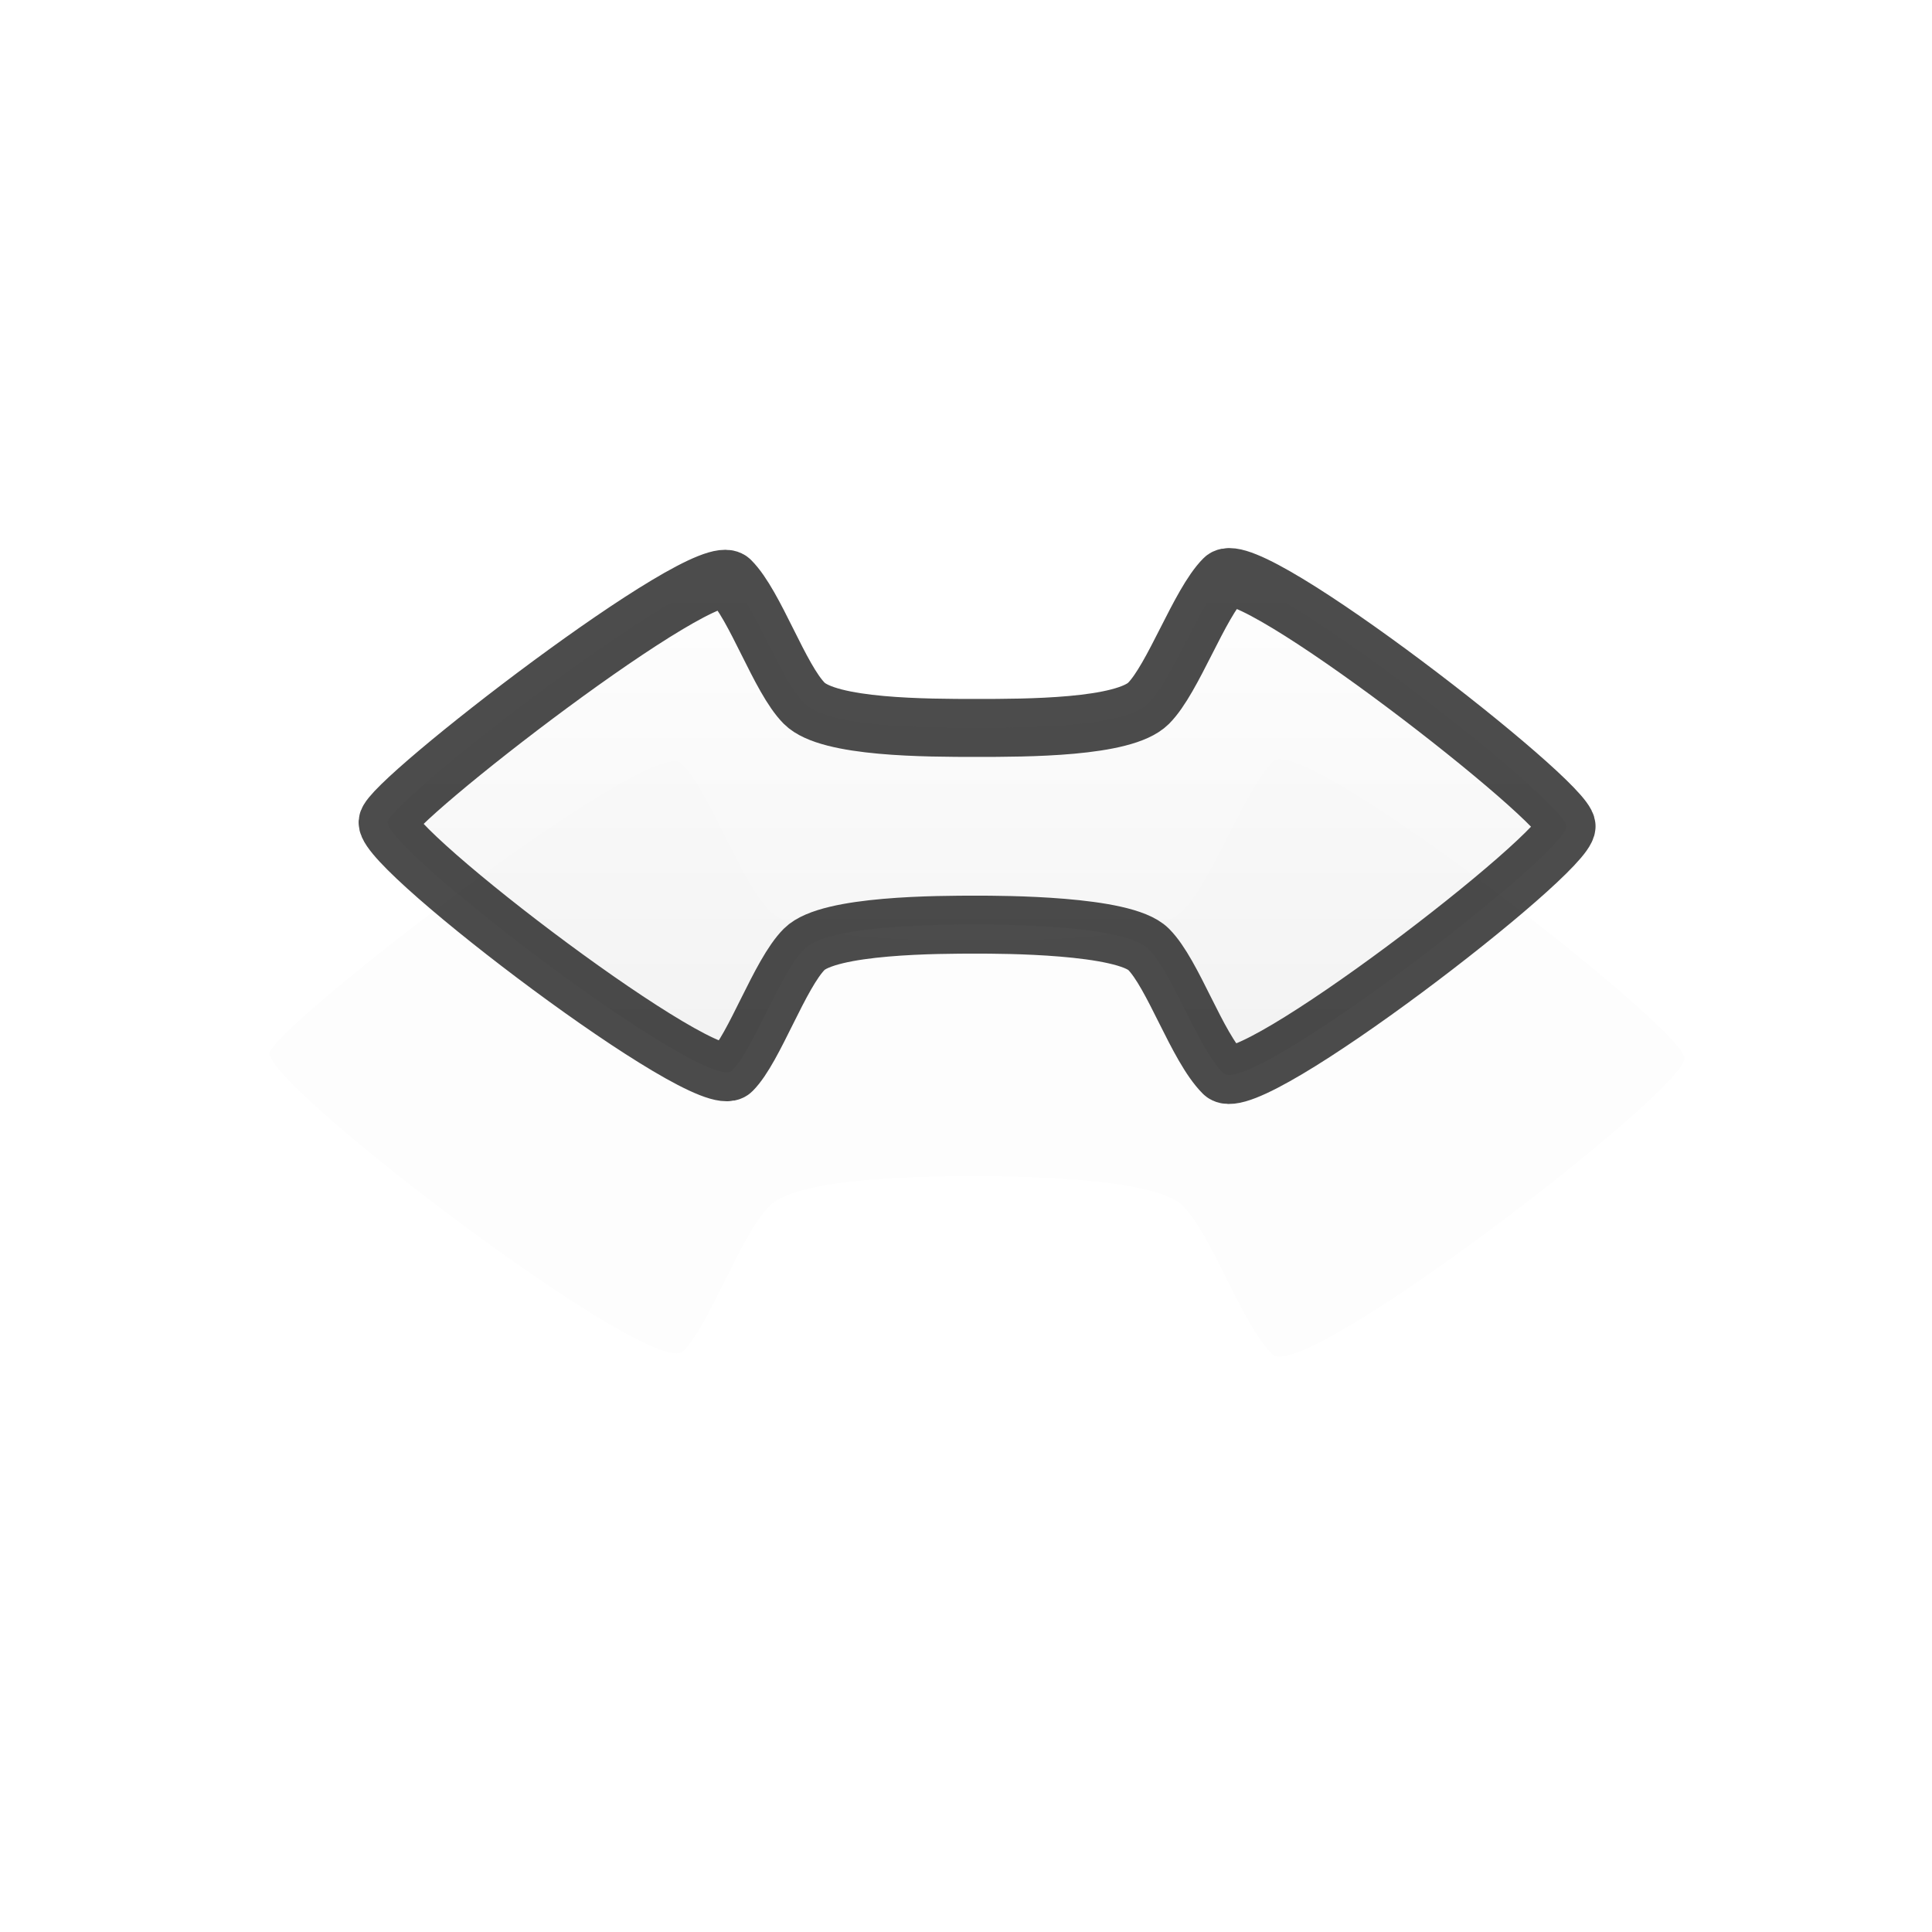 <?xml version="1.0" encoding="UTF-8" standalone="no"?>
<!-- Created with Inkscape (http://www.inkscape.org/) -->

<svg
   xmlns:dc="http://purl.org/dc/elements/1.1/"
   xmlns:cc="http://creativecommons.org/ns#"
   xmlns:rdf="http://www.w3.org/1999/02/22-rdf-syntax-ns#"
   xmlns:svg="http://www.w3.org/2000/svg"
   xmlns="http://www.w3.org/2000/svg"
   xmlns:xlink="http://www.w3.org/1999/xlink"
   xmlns:sodipodi="http://sodipodi.sourceforge.net/DTD/sodipodi-0.dtd"
   xmlns:inkscape="http://www.inkscape.org/namespaces/inkscape"
   version="1.0"
   width="500"
   height="500"
   viewBox="0 0 1000 1000"
   id="page"
   xml:space="preserve"
   inkscape:version="0.48.5 r10040"
   sodipodi:docname="ew-resize.svg"><sodipodi:namedview
     pagecolor="#ffffff"
     bordercolor="#666666"
     borderopacity="1"
     objecttolerance="10"
     gridtolerance="10"
     guidetolerance="10"
     inkscape:pageopacity="0"
     inkscape:pageshadow="2"
     inkscape:window-width="996"
     inkscape:window-height="696"
     id="namedview3023"
     showgrid="false"
     inkscape:zoom="1.268"
     inkscape:cx="250"
     inkscape:cy="250"
     inkscape:window-x="0"
     inkscape:window-y="0"
     inkscape:window-maximized="0"
     inkscape:current-layer="page" /><defs
     id="defs38"><linearGradient
       id="linearGradient2218"><stop
         id="stop2220"
         style="stop-color:#ffffff;stop-opacity:1"
         offset="0" /><stop
         id="stop2222"
         style="stop-color:#eeeeee;stop-opacity:1"
         offset="1" /></linearGradient><linearGradient
       x1="190.616"
       y1="288.678"
       x2="190.616"
       y2="566.414"
       id="linearGradient3885"
       xlink:href="#linearGradient2218"
       gradientUnits="userSpaceOnUse"
       gradientTransform="translate(7.762678e-5,-9.988783e-6)" /><linearGradient
       x1="190.616"
       y1="288.678"
       x2="190.616"
       y2="566.414"
       id="linearGradient3885-6"
       xlink:href="#linearGradient2218-6"
       gradientUnits="userSpaceOnUse"
       gradientTransform="translate(7.762678e-5,-9.988783e-6)" /><linearGradient
       id="linearGradient2218-6"><stop
         id="stop2220-7"
         style="stop-color:#ffffff;stop-opacity:1"
         offset="0" /><stop
         id="stop2222-8"
         style="stop-color:#eeeeee;stop-opacity:1"
         offset="1" /></linearGradient><filter
       x="-0.171"
       y="-0.404"
       width="1.341"
       height="1.808"
       color-interpolation-filters="sRGB"
       id="filter3790"><feGaussianBlur
         id="feGaussianBlur3792"
         stdDeviation="43.399" /></filter><filter
       inkscape:collect="always"
       id="filter3886"
       x="-0.085"
       width="1.171"
       y="-0.202"
       height="1.404"><feGaussianBlur
         inkscape:collect="always"
         stdDeviation="21.699"
         id="feGaussianBlur3888" /></filter></defs><path
     d="m 792.114,808.892 c 0,-12.728 -164.64,-140.833 -177.354,-128.116 -12.729,12.729 -26.292,51.748 -39.021,64.477 -12.728,12.729 -63.64,12.729 -89.095,12.729 -25.456,-0.001 -76.368,-0.001 -89.095,-12.729 -12.729,-12.729 -25.392,-50.847 -38.116,-63.573 -12.751,-12.75 -177.045,114.475 -177.553,125.092 -0.707,14.85 165.604,141.282 178.332,128.554 11.465,-11.465 24.607,-50.064 37.336,-62.792 12.729,-12.728 70.004,-12.728 89.096,-12.728 12.728,0 76.368,0 89.095,12.729 12.729,12.728 25.029,50.485 38.688,64.145 13.083,13.078 177.687,-113.574 177.687,-127.788 z"
     transform="matrix(1.2,0,0,1.2,-78.661,-422.963)"
     id="path3870-6"
     style="opacity:0.1;fill:#000000;fill-opacity:1;stroke:none;filter:url(#filter3886)" /><path
     d="m 810.853,427.68 c 10e-6,-12.728 -164.64,-140.833 -177.354,-128.116 -12.729,12.729 -26.292,51.748 -39.021,64.477 -12.728,12.729 -63.64,12.729 -89.095,12.729 -25.456,-10e-4 -76.368,-10e-4 -89.095,-12.729 -12.729,-12.729 -25.392,-50.847 -38.116,-63.573 -12.751,-12.75 -177.045,114.475 -177.553,125.092 -0.707,14.85 165.604,141.282 178.332,128.554 11.465,-11.465 24.607,-50.064 37.336,-62.792 12.729,-12.728 70.004,-12.728 89.096,-12.728 12.728,0 76.368,0 89.095,12.729 12.729,12.728 25.029,50.485 38.688,64.145 13.083,13.078 177.687,-113.574 177.687,-127.788 z"
     id="path3870"
     style="opacity:0.7;fill:url(#linearGradient3885);fill-opacity:1;stroke:#000000;stroke-width:30;stroke-linecap:round;stroke-linejoin:round;stroke-miterlimit:1;stroke-dasharray:none" /></svg>